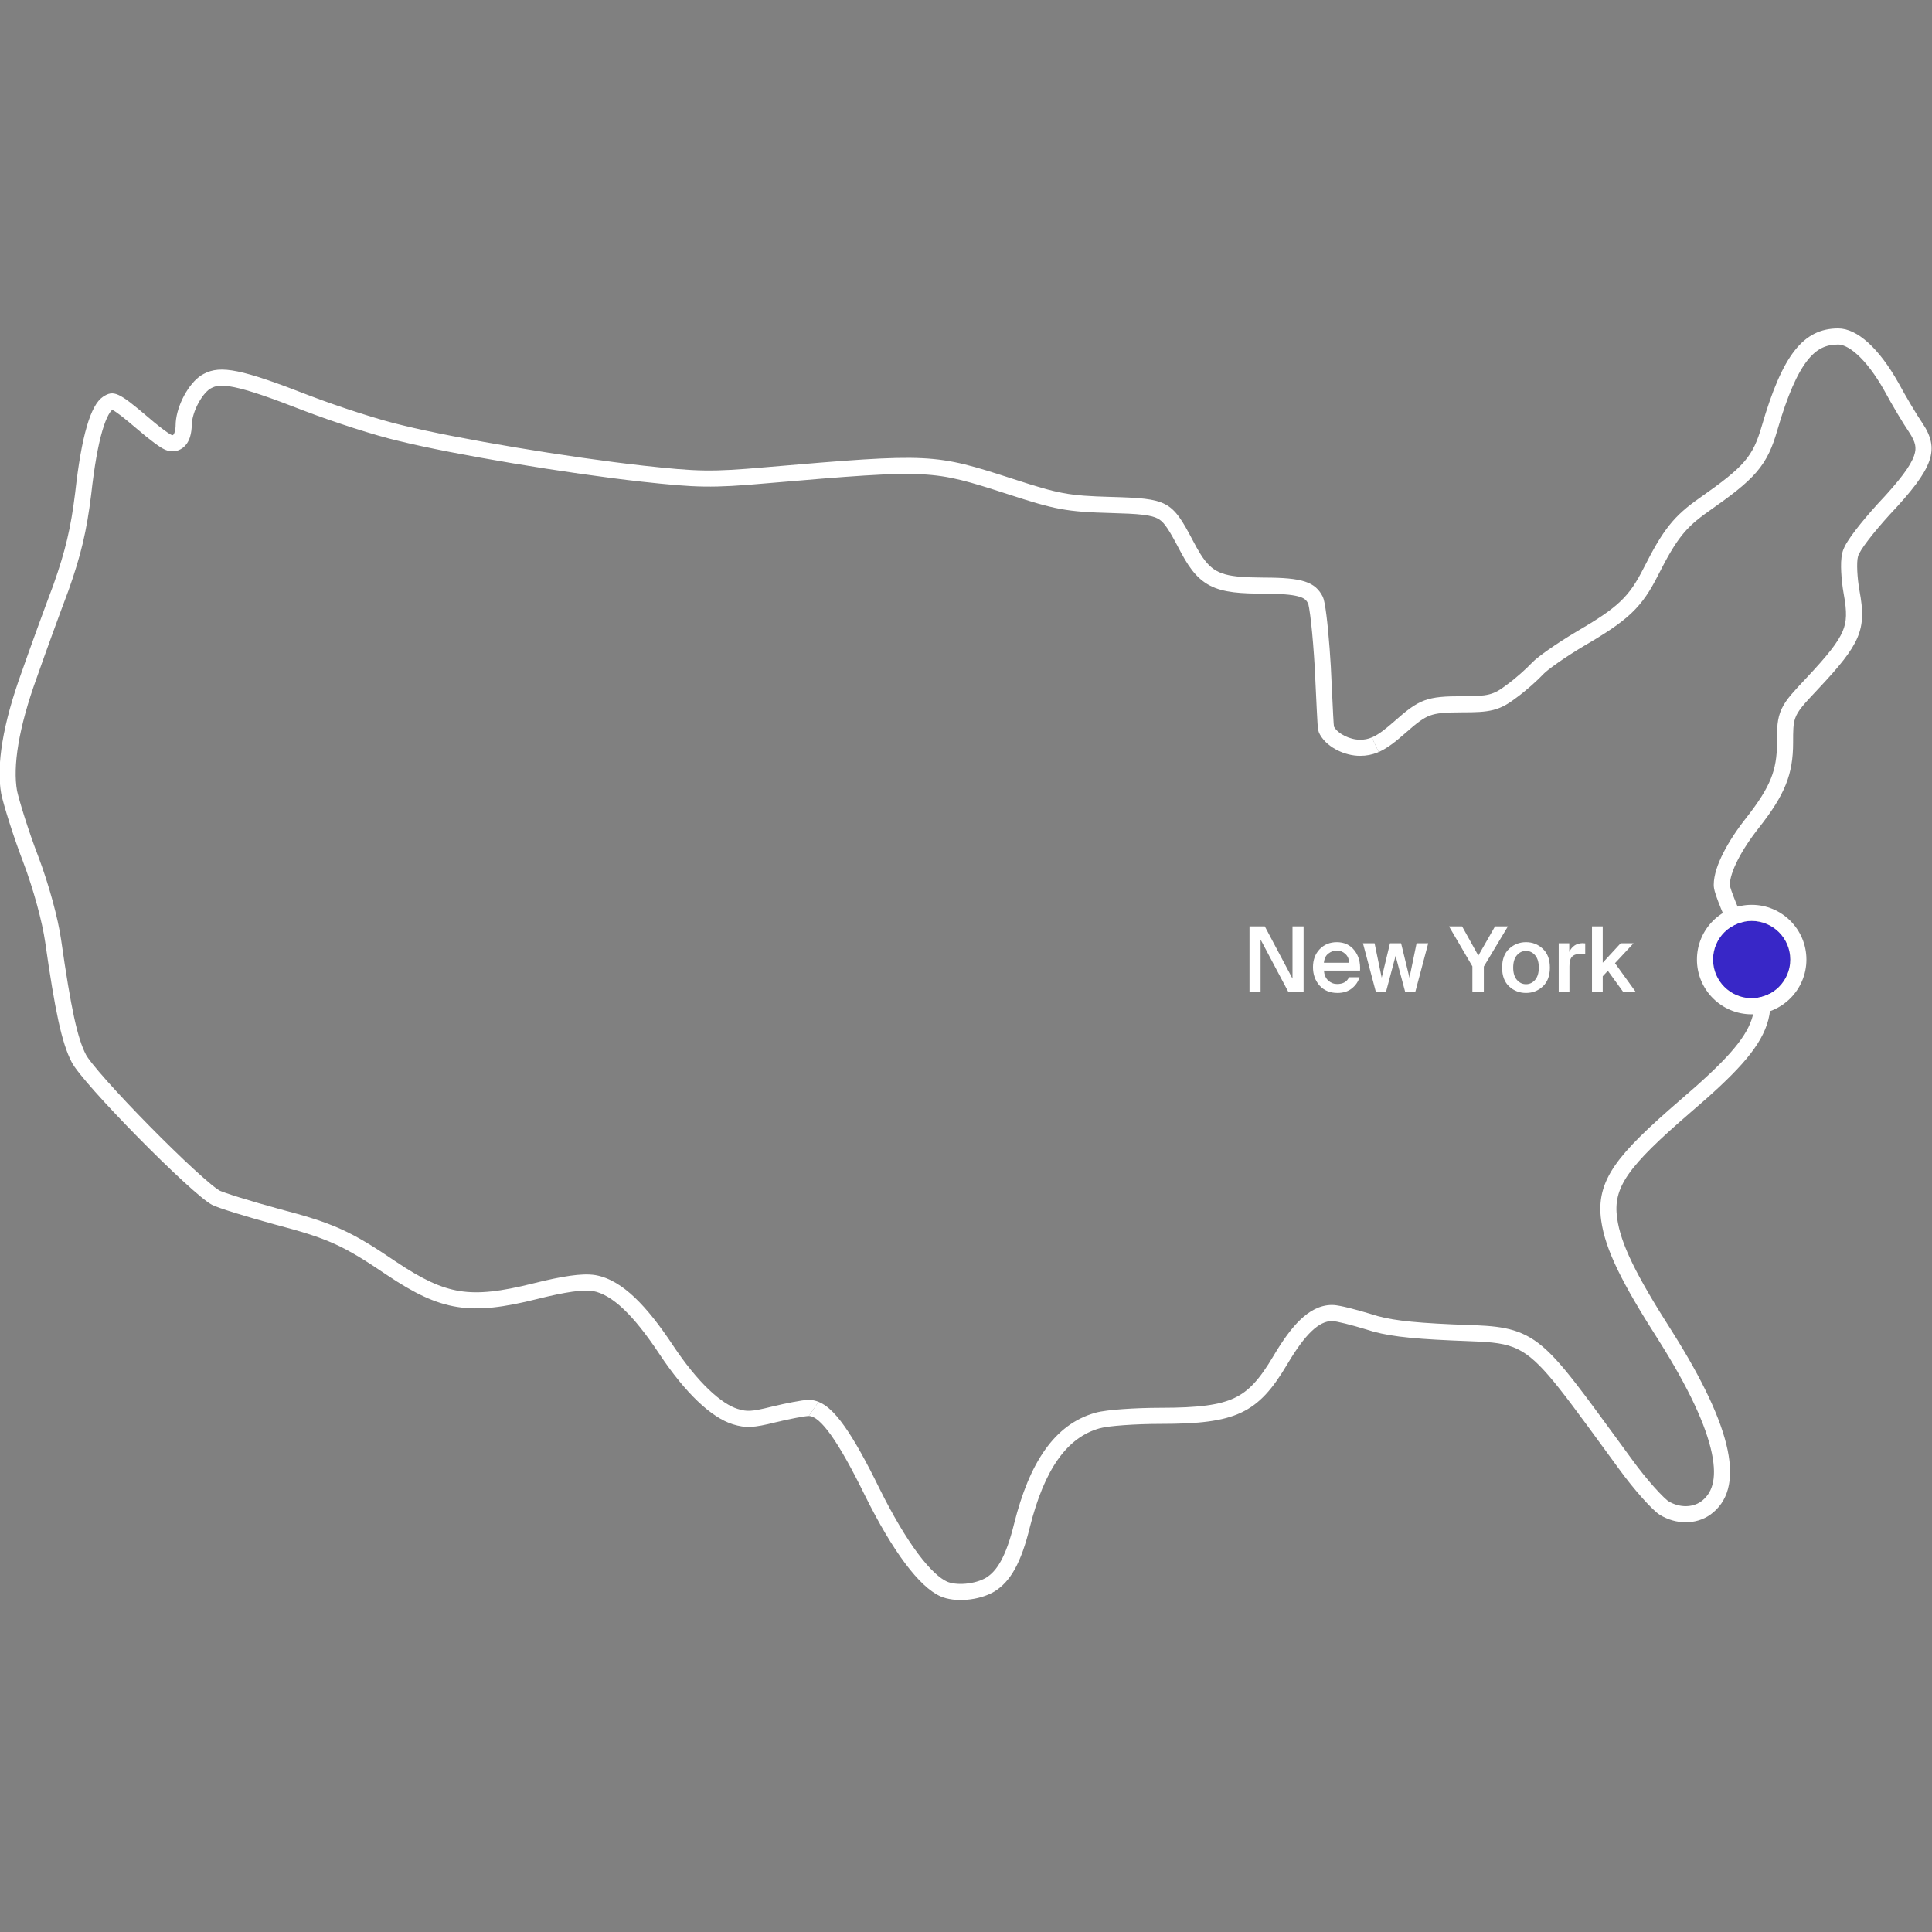 
<svg width="300" height="300" viewBox="0 0 300 300" fill="none" xmlns="http://www.w3.org/2000/svg">
<rect x="0" y="0" width="300" height="300" fill="#808080" stroke="none"/>
<g clip-path="url(#clip0_46304_67859)">
<path fill-rule="evenodd" clip-rule="evenodd" d="M257.595 208.195C251.851 199.212 249.272 194.058 248.633 189.519C248.204 186.476 248.772 183.848 250.831 180.893C252.747 178.144 256.006 175.038 260.898 170.819L260.906 170.812C267.781 164.932 270.931 161.47 271.997 158.292C272.977 155.37 272.323 152.196 269.483 146.211L269.48 146.204L269.477 146.197C268.601 144.322 267.801 142.485 267.214 141.034C266.921 140.311 266.673 139.661 266.493 139.139C266.404 138.88 266.323 138.625 266.26 138.393L266.259 138.39C266.218 138.237 266.11 137.835 266.11 137.402C266.11 135.845 266.763 134.077 267.594 132.44C268.465 130.723 269.697 128.834 271.19 126.951C273.124 124.481 274.279 122.64 274.972 120.917C275.648 119.238 275.935 117.541 275.935 115.295L275.935 115.121L275.935 114.968C275.932 113.198 275.93 111.62 276.654 110.07C277.031 109.261 277.554 108.549 278.158 107.835C278.745 107.14 279.509 106.328 280.438 105.34L280.482 105.293C283.834 101.724 285.406 99.725 286.128 98.023C286.764 96.522 286.814 95.065 286.293 92.227L286.292 92.223C286.088 91.096 285.953 89.865 285.902 88.785C285.858 87.858 285.854 86.695 286.079 85.831C286.243 85.142 286.632 84.487 286.888 84.079C287.222 83.546 287.651 82.947 288.125 82.327C289.077 81.082 290.307 79.63 291.569 78.242L291.584 78.226L291.599 78.21C295.072 74.52 296.664 72.341 297.217 70.766C297.458 70.078 297.476 69.565 297.378 69.086C297.27 68.561 296.99 67.913 296.387 67.02C295.522 65.756 293.83 62.93 292.582 60.623C291.165 58.109 289.728 56.254 288.404 55.058C287.048 53.833 286.041 53.5 285.436 53.5C283.543 53.5 282.087 54.143 280.647 55.976C279.07 57.983 277.564 61.369 275.985 66.804L275.985 66.805C275.234 69.385 274.431 71.358 272.719 73.338C271.113 75.195 268.788 76.956 265.32 79.389C263.467 80.692 262.273 81.734 261.182 83.097C260.059 84.501 258.971 86.338 257.455 89.341L257.453 89.344C256.252 91.713 255.115 93.515 253.294 95.235C251.54 96.892 249.248 98.38 245.931 100.315C244.539 101.145 243.12 102.062 241.954 102.875C240.713 103.742 239.958 104.356 239.733 104.596C238.774 105.625 236.89 107.314 235.462 108.339C234.348 109.189 233.31 109.872 231.871 110.24C230.556 110.577 229.042 110.61 227.098 110.61C224.313 110.61 223.058 110.736 222.054 111.107C221.069 111.472 220.105 112.154 218.137 113.907L218.129 113.915L218.12 113.922C216.64 115.217 215.406 116.194 214.083 116.771L213.01 114.511C213.085 114.48 213.16 114.446 213.236 114.41C214.119 113.992 215.092 113.249 216.474 112.04C220.404 108.54 221.571 108.11 227.098 108.11C231.089 108.11 231.888 107.926 233.976 106.329C235.265 105.408 237.046 103.812 237.906 102.89C238.765 101.969 241.774 99.881 244.661 98.162C251.293 94.293 252.951 92.697 255.223 88.214C258.293 82.134 259.951 80.108 263.882 77.344C270.882 72.432 272.172 70.958 273.584 66.107C276.777 55.114 280.032 51 285.436 51C288.384 51 291.761 54.07 294.77 59.413C295.998 61.685 297.656 64.448 298.455 65.615C301.28 69.791 300.297 72.616 293.419 79.924C290.963 82.626 288.691 85.512 288.507 86.433C288.261 87.293 288.384 89.749 288.752 91.775C289.858 97.793 288.936 99.943 282.304 107.005C280.114 109.334 279.164 110.345 278.752 111.541C278.435 112.457 278.435 113.483 278.435 115.295C278.435 120.269 277.146 123.401 273.154 128.498C270.33 132.06 268.61 135.498 268.61 137.402C268.61 137.955 270.022 141.455 271.742 145.14C277.453 157.176 276.102 161.106 262.531 172.712C252.705 181.187 250.433 184.38 251.109 189.17C251.661 193.1 253.933 197.828 259.706 206.855C269.163 221.839 271.128 231.235 265.54 235.226C263.329 236.761 260.258 236.761 257.741 235.226C256.635 234.551 253.749 231.358 251.354 228.041C250.576 226.979 249.843 225.975 249.15 225.026C241.351 214.349 238.622 210.613 234.989 209.202C233.033 208.443 230.815 208.358 227.402 208.227C226.771 208.203 226.098 208.177 225.378 208.145C218.501 207.838 215.062 207.408 212.114 206.426C209.903 205.75 207.508 205.136 206.833 205.136C204.806 205.136 202.657 207.162 199.894 211.83C195.349 219.506 191.911 221.102 180.243 221.102C176.313 221.102 172.076 221.409 170.786 221.778C165.689 223.19 162.189 228.103 159.917 237.13C158.566 242.657 156.908 245.604 154.39 247.14C151.995 248.552 148.249 248.859 146.038 247.876C142.722 246.403 138.608 240.876 134.309 232.217C130.195 223.804 127.37 219.874 125.589 219.874L127.103 217.679C127.761 217.945 128.318 218.348 128.757 218.727C129.553 219.413 130.336 220.349 131.113 221.444C132.673 223.644 134.477 226.871 136.551 231.112C138.659 235.357 140.685 238.758 142.544 241.244C144.456 243.801 145.997 245.122 147.054 245.592C147.652 245.858 148.683 246.023 149.93 245.915C151.148 245.81 152.296 245.468 153.104 244.996C154.724 244 156.175 241.907 157.488 236.536L157.49 236.528L157.492 236.52C159.816 227.287 163.65 221.165 170.11 219.371C171.044 219.106 172.674 218.928 174.345 218.808C176.117 218.681 178.219 218.602 180.243 218.602C186.069 218.602 189.34 218.182 191.675 217.083C193.881 216.044 195.558 214.247 197.742 210.556C199.168 208.148 200.532 206.25 201.909 204.929C203.288 203.606 204.921 202.636 206.833 202.636C207.264 202.636 207.749 202.719 208.104 202.788C208.517 202.867 208.996 202.976 209.499 203.101C210.51 203.352 211.706 203.687 212.845 204.035L212.875 204.044L212.905 204.054C215.491 204.916 218.621 205.341 225.49 205.648C226.195 205.679 226.87 205.703 227.518 205.726C232.235 205.892 235.529 206.009 238.893 208.576C240.692 209.949 242.465 211.963 244.649 214.771C246.397 217.018 248.505 219.904 251.182 223.569C251.873 224.515 252.601 225.513 253.371 226.565L253.376 226.571L253.381 226.578C254.527 228.165 255.793 229.725 256.895 230.958C257.447 231.575 257.941 232.093 258.347 232.484C258.55 232.679 258.718 232.831 258.851 232.942C258.971 233.042 259.032 233.085 259.043 233.092C259.046 233.094 259.044 233.093 259.044 233.093C260.814 234.171 262.798 234.078 264.101 233.182C265.758 231.99 266.684 229.868 265.816 225.669C264.934 221.396 262.274 215.609 257.595 208.195Z" fill="white"/>
<path d="M120.431 220.857C122.703 220.304 125.036 219.874 125.589 219.874L127.103 217.679C126.645 217.494 126.139 217.374 125.589 217.374C125.03 217.374 124.056 217.538 123.192 217.701C122.212 217.886 121.018 218.141 119.84 218.427L119.832 218.429L119.824 218.431C118.113 218.859 117.172 219.032 116.467 219.066C115.858 219.094 115.354 219.022 114.53 218.773C113.36 218.41 111.835 217.468 110.046 215.757C108.279 214.068 106.383 211.751 104.46 208.851C102.413 205.766 100.468 203.291 98.572 201.489C96.693 199.703 94.687 198.41 92.511 198.01L92.491 198.006L92.471 198.003C91.355 197.817 90.01 197.89 88.517 198.101C86.984 198.318 85.11 198.708 82.856 199.272L82.853 199.273C77.698 200.569 74.35 200.943 71.382 200.472C68.436 200.004 65.588 198.658 61.525 195.94C58.068 193.594 55.619 192.065 52.951 190.86C50.287 189.657 47.493 188.816 43.398 187.738C41.181 187.13 38.986 186.495 37.241 185.953C36.366 185.681 35.618 185.438 35.043 185.236C34.755 185.136 34.523 185.05 34.347 184.98C34.191 184.918 34.118 184.884 34.102 184.877C34.098 184.875 34.098 184.875 34.1 184.876L34.088 184.869L34.075 184.863C33.936 184.791 33.502 184.497 32.724 183.856C31.999 183.259 31.103 182.47 30.086 181.536C28.056 179.67 25.612 177.286 23.206 174.842C20.8 172.399 18.455 169.917 16.622 167.855C15.704 166.823 14.93 165.914 14.346 165.178C13.718 164.387 13.435 163.95 13.368 163.812L13.354 163.785L13.341 163.758C12.043 161.268 11.038 156.771 9.484 145.891C9.022 142.657 7.613 137.378 5.907 132.89L5.903 132.882C4.403 128.981 2.991 124.372 2.645 122.794C1.981 119.036 2.841 113.117 5.735 105.157L5.74 105.143L5.745 105.129C7.028 101.463 9.232 95.403 10.638 91.675L10.647 91.65L10.656 91.625C12.556 86.242 13.459 82.503 14.157 76.788L14.159 76.774L14.161 76.761C14.646 72.396 15.225 69.168 15.88 66.921C16.207 65.8 16.532 64.994 16.833 64.442C17.133 63.892 17.339 63.721 17.374 63.696C17.401 63.678 17.426 63.661 17.448 63.647C18.05 63.947 19.111 64.754 21.409 66.715C22.333 67.511 23.241 68.241 23.977 68.785C24.341 69.054 24.697 69.302 25.009 69.495C25.162 69.588 25.349 69.696 25.547 69.789L25.559 69.794C25.667 69.846 26.161 70.08 26.782 70.08C28.133 70.08 28.847 69.122 29.021 68.87C29.279 68.495 29.425 68.108 29.51 67.832C29.686 67.259 29.771 66.602 29.774 65.955C29.799 65.023 30.173 63.739 30.838 62.529C31.534 61.264 32.298 60.525 32.752 60.298L32.782 60.283L32.813 60.267C33.446 59.928 34.271 59.692 36.388 60.127C38.616 60.585 41.883 61.704 47.184 63.769L47.196 63.774C51.729 65.512 58.282 67.64 61.945 68.478C70.564 70.599 87.976 73.497 99.644 74.794L99.648 74.794C108.21 75.731 110.525 75.797 119.05 75.045C132.061 73.933 138.405 73.419 143.061 73.647C147.553 73.866 150.435 74.772 156.63 76.775C160.113 77.906 162.379 78.602 164.635 79.02C166.913 79.441 169.106 79.567 172.435 79.659C174.648 79.721 176.225 79.785 177.444 79.93C178.651 80.073 179.317 80.277 179.767 80.515C180.563 80.935 181.185 81.686 182.598 84.314C182.726 84.552 182.861 84.805 183.002 85.075C184.331 87.612 185.59 89.736 187.886 90.93C190.034 92.048 192.763 92.158 196.249 92.187L196.26 92.188H196.271C197.949 92.188 199.199 92.244 200.144 92.35C200.893 92.433 201.45 92.548 201.878 92.69C202.561 92.916 202.849 93.177 203.136 93.72C203.141 93.752 203.201 93.962 203.287 94.463C203.386 95.043 203.491 95.822 203.596 96.765C203.804 98.641 204 101.062 204.152 103.638C204.188 104.373 204.222 105.091 204.255 105.78L204.283 106.386L204.287 106.459L204.287 106.472L204.288 106.481L204.289 106.498C204.355 107.898 204.415 109.159 204.466 110.185C204.509 111.03 204.546 111.73 204.577 112.226C204.592 112.47 204.607 112.684 204.621 112.847C204.627 112.924 204.637 113.021 204.65 113.116C204.655 113.157 204.668 113.248 204.692 113.355C204.702 113.404 204.727 113.514 204.773 113.648C204.775 113.652 204.826 113.823 204.955 114.053C205.596 115.207 206.692 116.008 207.68 116.502C208.708 117.017 209.948 117.365 211.193 117.365C212.192 117.365 213.067 117.186 213.902 116.847C213.963 116.822 214.023 116.797 214.083 116.771L213.01 114.511C212.409 114.763 211.838 114.865 211.193 114.865C209.596 114.865 207.754 113.944 207.14 112.839C207.09 112.789 206.962 110.075 206.785 106.361C206.742 105.46 206.697 104.5 206.649 103.504C206.593 102.554 206.531 101.622 206.464 100.728C206.165 96.71 205.772 93.45 205.42 92.697C204.254 90.363 202.289 89.688 196.271 89.688C195.536 89.681 194.865 89.67 194.249 89.649C189.765 89.5 188.194 88.856 186.433 86.07C186.047 85.46 185.653 84.748 185.217 83.915C181.962 77.713 181.287 77.406 172.505 77.16C165.873 76.976 164.399 76.669 157.399 74.397C145.056 70.405 144.687 70.344 118.834 72.555C110.483 73.291 108.333 73.23 99.92 72.309C88.314 71.019 70.997 68.133 62.522 66.045C59.022 65.247 52.574 63.159 48.091 61.44C37.529 57.325 34.274 56.65 31.634 58.062C29.639 59.059 27.745 62.306 27.348 65.051C27.343 65.083 27.339 65.115 27.335 65.147C27.3 65.411 27.279 65.67 27.274 65.922C27.274 66.844 27.028 67.58 26.782 67.58C26.581 67.58 25.796 67.05 24.776 66.251L24.754 66.234C24.227 65.821 23.639 65.336 23.037 64.817C18.431 60.887 17.633 60.518 15.975 61.624C14.071 62.913 12.658 67.642 11.676 76.485C11 82.011 10.141 85.573 8.298 90.793C6.886 94.539 4.675 100.618 3.386 104.303C0.438 112.409 -0.606 118.857 0.192 123.278C0.561 124.998 2.035 129.787 3.57 133.779C5.228 138.139 6.579 143.236 7.009 146.245C8.544 156.992 9.588 161.966 11.123 164.913C12.72 168.168 29.73 185.424 32.923 187.082C33.844 187.573 38.266 188.924 42.749 190.152C50.916 192.302 53.25 193.346 60.127 198.013C68.479 203.601 72.962 204.338 83.463 201.697C87.884 200.592 90.586 200.223 92.06 200.469C95.069 201.022 98.385 204.215 102.377 210.233C106.368 216.251 110.421 220.12 113.799 221.164C115.825 221.778 116.992 221.716 120.431 220.857Z" fill="white"/>
<path d="M278 149C278 152.314 275.314 155 272 155C268.686 155 266 152.314 266 149C266 145.686 268.686 143 272 143C275.314 143 278 145.686 278 149Z" fill="#3827C7"/>
<path fill-rule="evenodd" clip-rule="evenodd" d="M280.5 149C280.5 153.694 276.694 157.5 272 157.5C267.306 157.5 263.5 153.694 263.5 149C263.5 144.306 267.306 140.5 272 140.5C276.694 140.5 280.5 144.306 280.5 149ZM272 155C275.314 155 278 152.314 278 149C278 145.686 275.314 143 272 143C268.686 143 266 145.686 266 149C266 152.314 268.686 155 272 155Z" fill="white"/>
<path d="M248.869 143.852V149.494L251.655 146.47H253.657L250.773 149.564L253.979 154.002H252.033L249.667 150.74L248.869 151.594V154.002H247.203V143.852H248.869Z" fill="white"/>
<path d="M246.151 148.165C245.871 148.137 245.605 148.123 245.353 148.123C244.793 148.123 244.378 148.268 244.107 148.557C243.836 148.837 243.701 149.336 243.701 150.055V154.003H242.035V146.471H243.673V147.815C244.102 146.928 244.784 146.476 245.717 146.457C245.838 146.457 245.983 146.466 246.151 146.485V148.165Z" fill="white"/>
<path d="M239.56 147.323C240.297 148.004 240.666 148.979 240.666 150.249C240.666 151.518 240.297 152.493 239.56 153.175C238.832 153.847 237.964 154.183 236.956 154.183C235.948 154.183 235.075 153.847 234.338 153.175C233.61 152.493 233.246 151.518 233.246 150.249C233.246 148.979 233.61 148.004 234.338 147.323C235.075 146.641 235.948 146.301 236.956 146.301C237.964 146.301 238.832 146.641 239.56 147.323ZM235.542 152.153C235.925 152.601 236.396 152.825 236.956 152.825C237.516 152.825 237.987 152.601 238.37 152.153C238.753 151.705 238.944 151.07 238.944 150.249C238.944 149.418 238.753 148.779 238.37 148.331C237.987 147.883 237.516 147.659 236.956 147.659C236.396 147.659 235.925 147.883 235.542 148.331C235.159 148.779 234.968 149.418 234.968 150.249C234.968 151.07 235.159 151.705 235.542 152.153Z" fill="white"/>
<path d="M227.034 143.852L229.554 148.388L232.144 143.852H234.146L230.408 150.082V154.002H228.63V150.054L225.004 143.852H227.034Z" fill="white"/>
<path d="M215.837 146.469H217.559L218.861 151.817L219.967 146.469H221.773L219.771 154.001H218.189L216.705 148.429L215.221 154.001H213.639L211.637 146.469H213.443L214.549 151.817L215.837 146.469Z" fill="white"/>
<path d="M205.573 150.711C205.629 151.373 205.853 151.887 206.245 152.251C206.646 152.615 207.104 152.797 207.617 152.797C208.55 152.797 209.166 152.447 209.465 151.747H211.103C210.907 152.419 210.515 152.993 209.927 153.469C209.339 153.945 208.592 154.183 207.687 154.183C206.52 154.183 205.592 153.8 204.901 153.035C204.22 152.26 203.879 151.308 203.879 150.179C203.879 149.049 204.224 148.121 204.915 147.393C205.615 146.665 206.502 146.301 207.575 146.301C208.723 146.301 209.628 146.716 210.291 147.547C210.963 148.377 211.262 149.432 211.187 150.711H205.573ZM205.573 149.493H209.493C209.474 148.923 209.278 148.466 208.905 148.121C208.532 147.775 208.088 147.603 207.575 147.603C207.108 147.603 206.674 147.757 206.273 148.065C205.872 148.363 205.638 148.839 205.573 149.493Z" fill="white"/>
<path d="M200.041 154.002L195.743 145.896V154.002H194.021V143.852H196.401L200.699 151.958V143.852H202.421V154.002H200.041Z" fill="white"/>
</g>
<defs>
<clipPath id="clip0_46304_67859">
<rect width="300" height="300" fill="white"/>
</clipPath>
</defs>
</svg>
